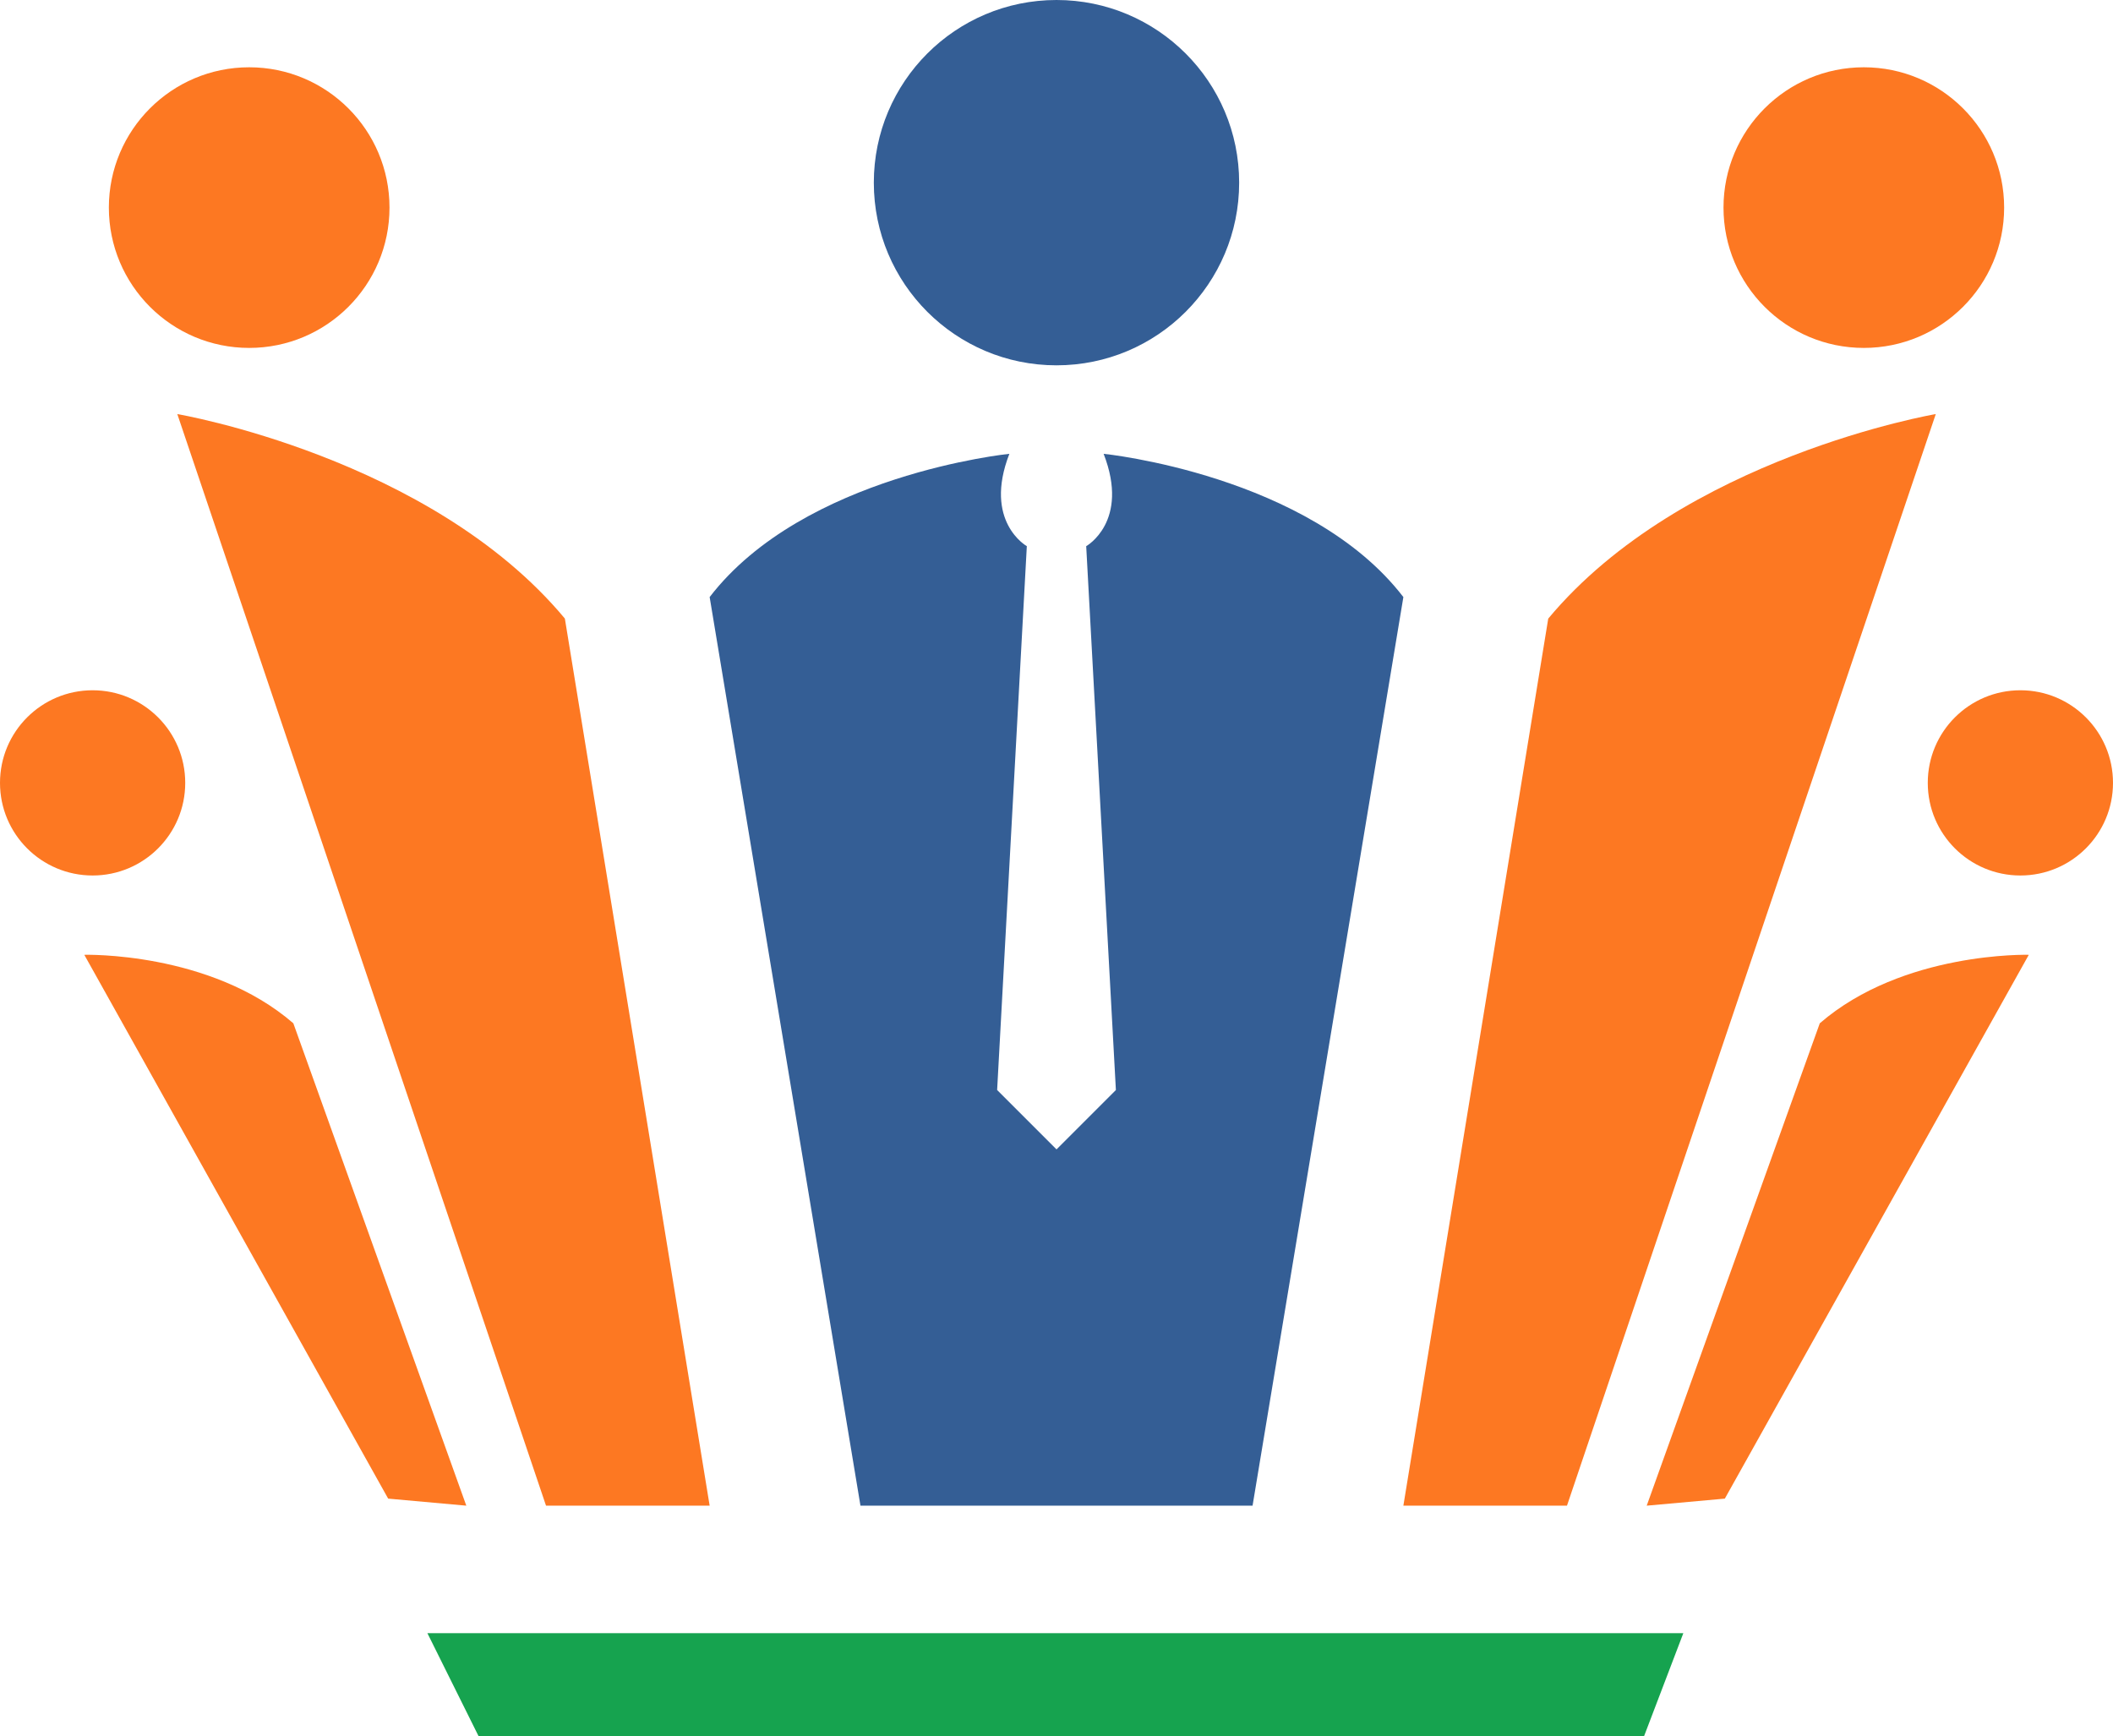 <svg id="Layer_1" data-name="Layer 1" xmlns="http://www.w3.org/2000/svg" viewBox="0 0 1013.43 832.77"><defs><style>.cls-1{fill:#345e95;}.cls-2{fill:#fd7822;}.cls-3{fill:#16a34f;}</style></defs><title>Untitled-4</title><path class="cls-1" d="M653.89,283.06c12.66,32.55-8.36,44.3-8.36,44.3L659.77,588.2l-28.48,28.48L602.81,588.2l14.24-260.84s-21-11.75-8.37-44.3c0,0-98.55,9.94-143.75,68.71l72.33,435.79H725.32l72.33-435.79C752.44,293,653.89,283.06,653.89,283.06Z" transform="translate(-124.57 -65.4)"/><circle class="cls-1" cx="506.71" cy="87.61" r="87.61"/><path class="cls-2" d="M797.65,787.56h78.47L1053,264s-121.33,20.65-185.87,98.1Z" transform="translate(-124.57 -65.4)"/><path class="cls-2" d="M914.36,787.56l37.47-3.38,145.79-260.83s-60.36-1.7-100.25,32.85Z" transform="translate(-124.57 -65.4)"/><circle class="cls-2" cx="893.92" cy="99.57" r="67.3"/><circle class="cls-2" cx="969.01" cy="375.49" r="44.42"/><path class="cls-2" d="M464.93,787.56H386.45L209.61,264S331,284.63,395.49,362.08Z" transform="translate(-124.57 -65.4)"/><path class="cls-2" d="M348.22,787.56l-37.48-3.38L165,523.35s60.36-1.7,100.26,32.85Z" transform="translate(-124.57 -65.4)"/><circle class="cls-2" cx="119.51" cy="99.57" r="67.3"/><circle class="cls-2" cx="44.42" cy="375.49" r="44.42"/><polygon class="cls-3" points="788.5 832.77 229.56 832.77 204.98 783.3 807.36 783.3 788.5 832.77"/></svg>